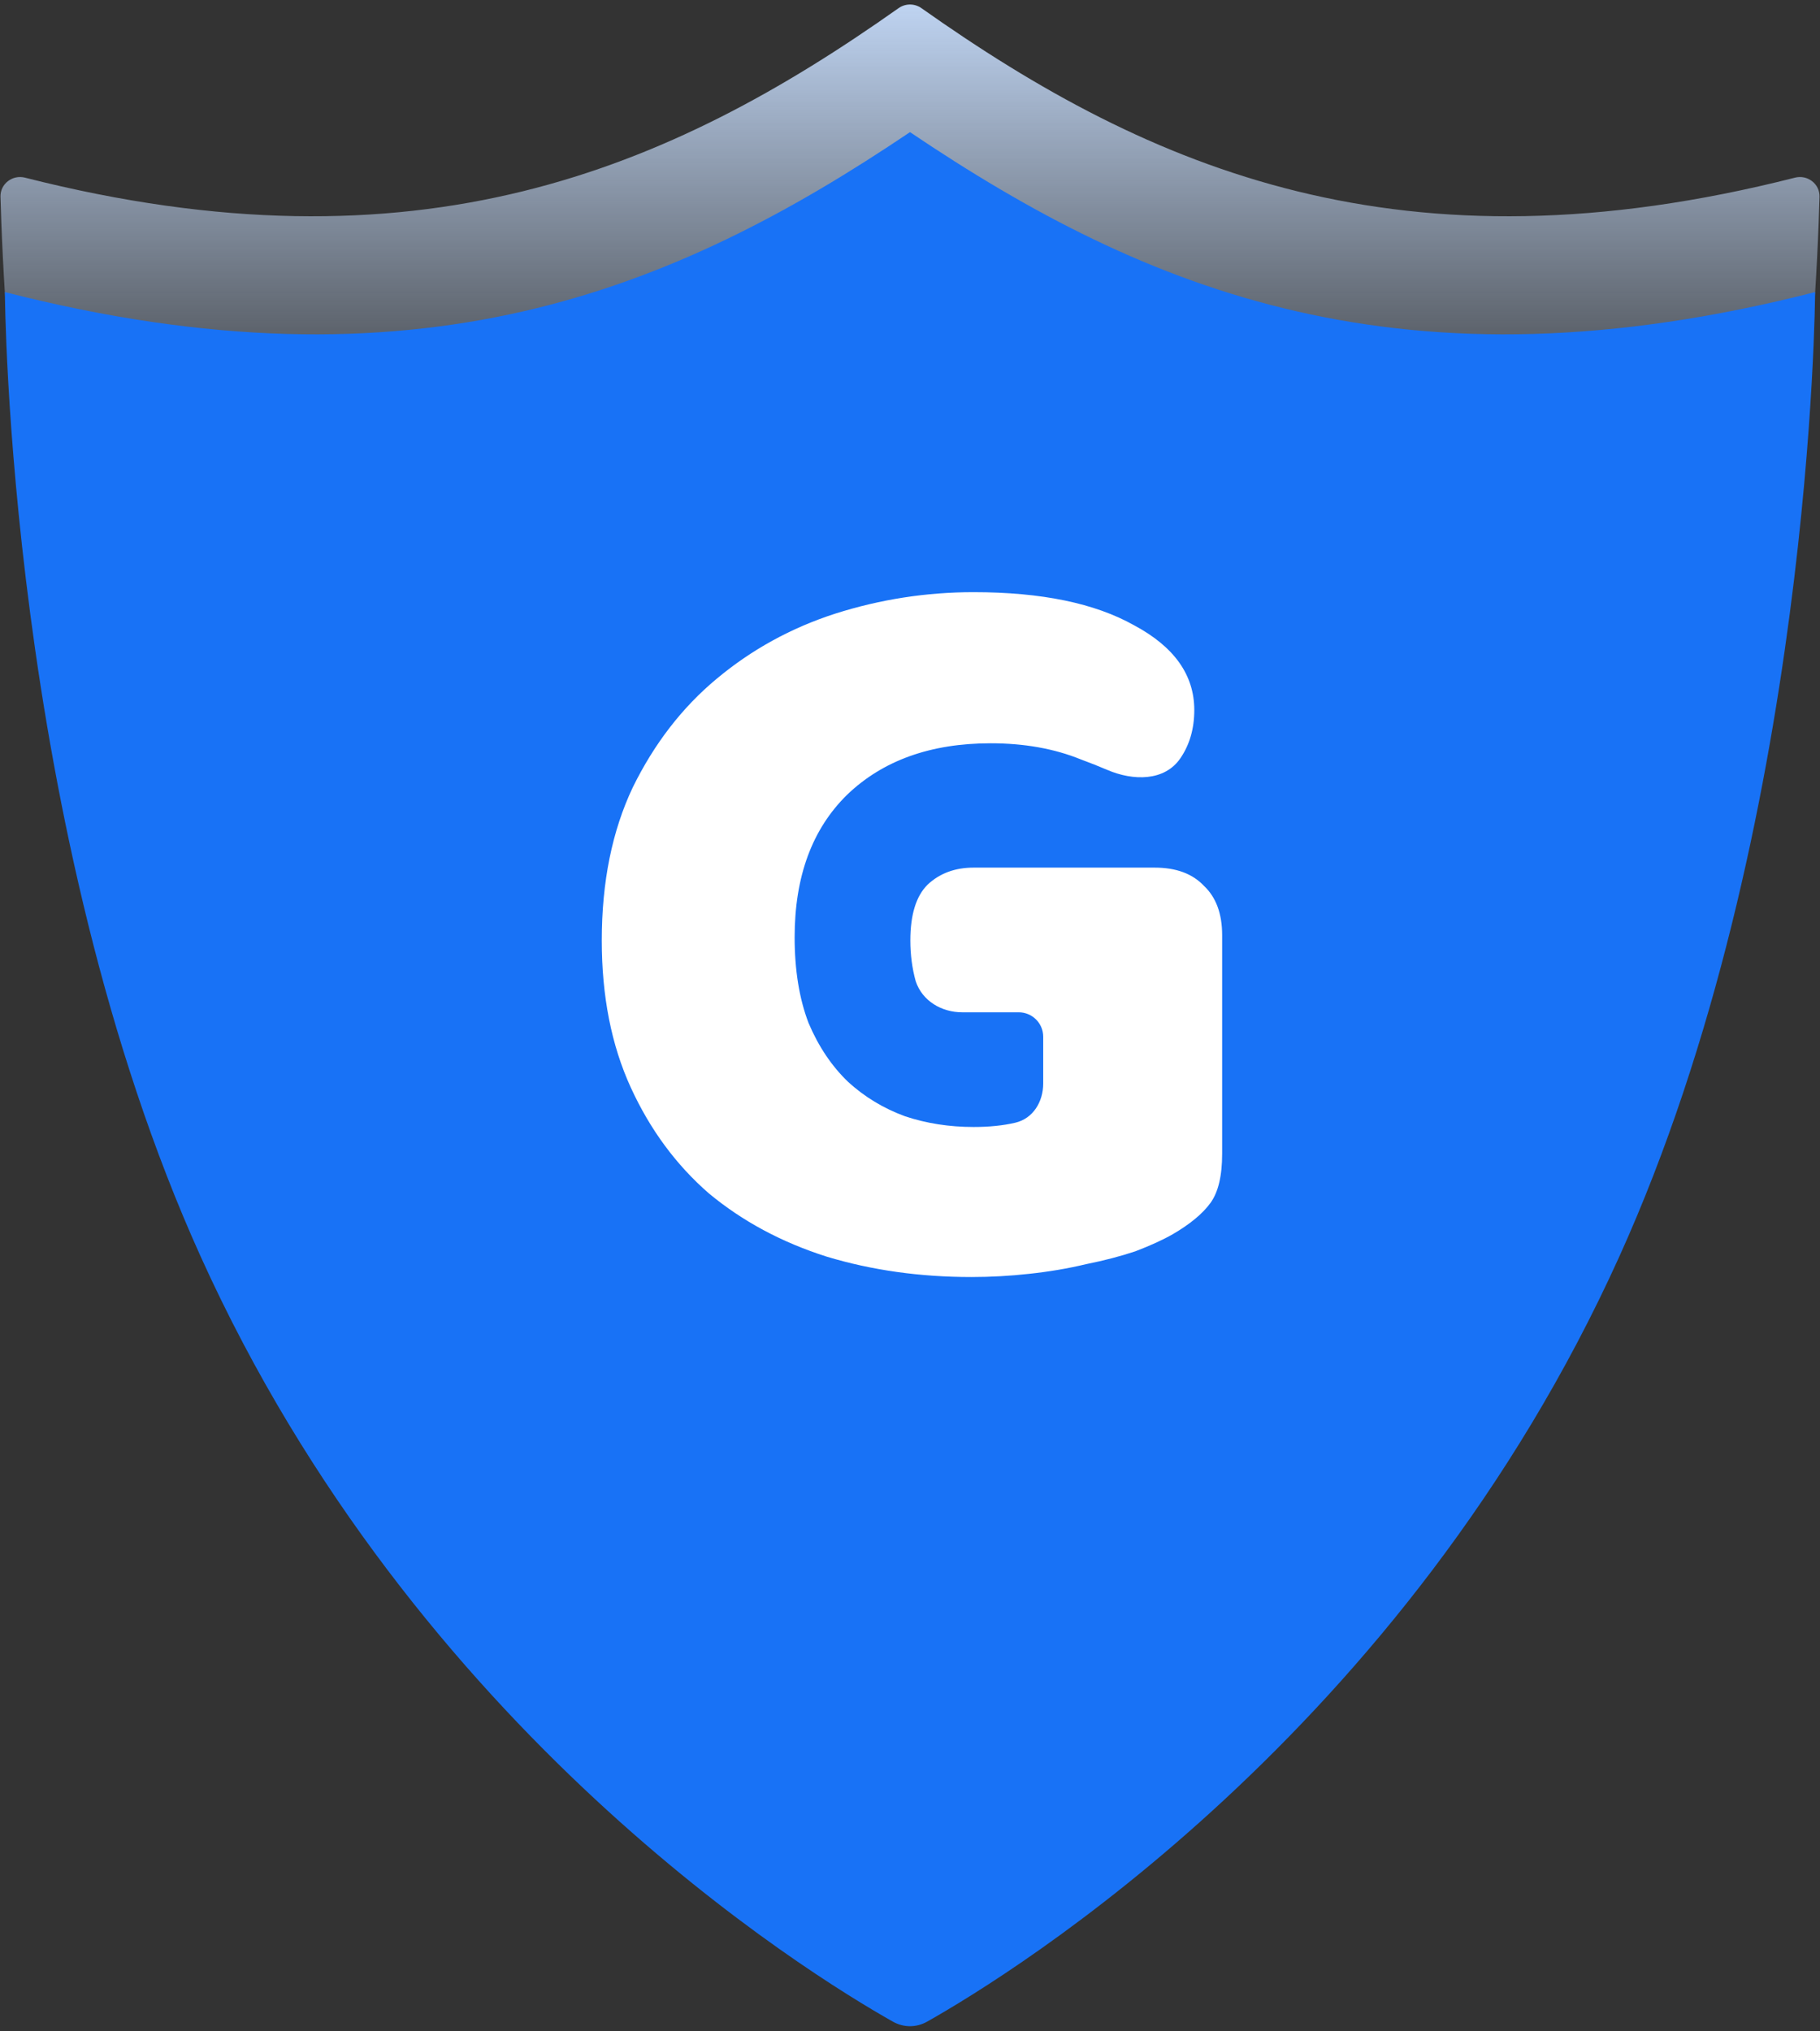 <svg width="372" height="415" viewBox="0 0 372 415" fill="none" xmlns="http://www.w3.org/2000/svg">
<rect x="0" y="0" width="372" height="415" fill="#333333" stroke="none"/>
<path d="M188.338 1.665C186.938 0.675 185.062 0.675 183.662 1.665C136.539 34.977 85.27 56.654 5.111 36.302C2.548 35.651 0.029 37.568 0.1 40.211C0.742 64 5.48 164.021 40.216 245.704C84.292 349.35 164.222 401.97 182.299 412.851C184.616 414.246 187.384 414.246 189.701 412.851C207.778 401.97 287.708 349.35 331.784 245.704C366.52 164.021 371.258 64 371.9 40.211C371.971 37.568 369.452 35.651 366.889 36.302C286.73 56.654 235.461 34.977 188.338 1.665Z" fill="url(#paint0_linear_2872_2437)"/>
<path d="M186 27C137.5 59.684 85 81.161 1 59.684C1 59.684 1.5 169.407 41 256.718C84.969 353.909 164.812 403.109 182.478 413.081C184.707 414.339 187.293 414.339 189.522 413.081C207.188 403.109 287.031 353.909 331 256.718C370.5 169.407 371 59.684 371 59.684C287 81.161 234.5 59.684 186 27Z" fill="#1872F6"/>
<path d="M249.801 235.756C249.801 240.282 248.998 243.64 247.392 245.83C245.786 248.02 243.231 250.137 239.727 252.181C237.683 253.349 235.128 254.517 232.062 255.685C228.996 256.707 225.638 257.583 221.988 258.313C218.338 259.189 214.469 259.846 210.381 260.284C206.439 260.722 202.497 260.941 198.555 260.941C188.043 260.941 178.188 259.554 168.99 256.78C159.792 253.86 151.762 249.553 144.9 243.859C138.184 238.019 132.855 230.792 128.913 222.178C124.971 213.564 123 203.563 123 192.175C123 180.203 125.117 169.764 129.351 160.858C133.731 151.952 139.425 144.579 146.433 138.739C153.587 132.753 161.69 128.3 170.742 125.38C179.94 122.46 189.357 121 198.993 121C212.863 121 223.813 123.263 231.843 127.789C240.019 132.169 244.107 137.936 244.107 145.09C244.107 148.886 243.158 152.171 241.26 154.945C238.027 159.67 231.599 159.578 226.337 157.323C224.637 156.595 222.822 155.875 220.893 155.164C215.491 152.974 209.359 151.879 202.497 151.879C190.233 151.879 180.451 155.383 173.151 162.391C165.997 169.399 162.42 179.108 162.42 191.518C162.42 198.234 163.369 204.074 165.267 209.038C167.311 213.856 170.012 217.871 173.37 221.083C176.728 224.149 180.597 226.485 184.977 228.091C189.357 229.551 194.029 230.281 198.993 230.281C202.205 230.281 205.052 229.989 207.534 229.405C211.165 228.551 213.228 225.121 213.228 221.391V211.848C213.228 209.087 210.989 206.848 208.228 206.848H196.677C192.435 206.848 188.509 204.522 187.167 200.497C186.437 197.869 186.072 195.095 186.072 192.175C186.072 186.919 187.24 183.123 189.576 180.787C192.058 178.451 195.197 177.283 198.993 177.283H236.004C240.384 177.283 243.742 178.524 246.078 181.006C248.56 183.342 249.801 186.7 249.801 191.08V235.756Z" fill="white"/>
<defs>
<linearGradient id="paint0_linear_2872_2437" x1="186" y1="0" x2="186" y2="97" gradientUnits="userSpaceOnUse">
<stop stop-color="#C0D5F3"/>
<stop offset="1" stop-color="#C0D5F3" stop-opacity="0"/>
</linearGradient>
</defs>
</svg>
